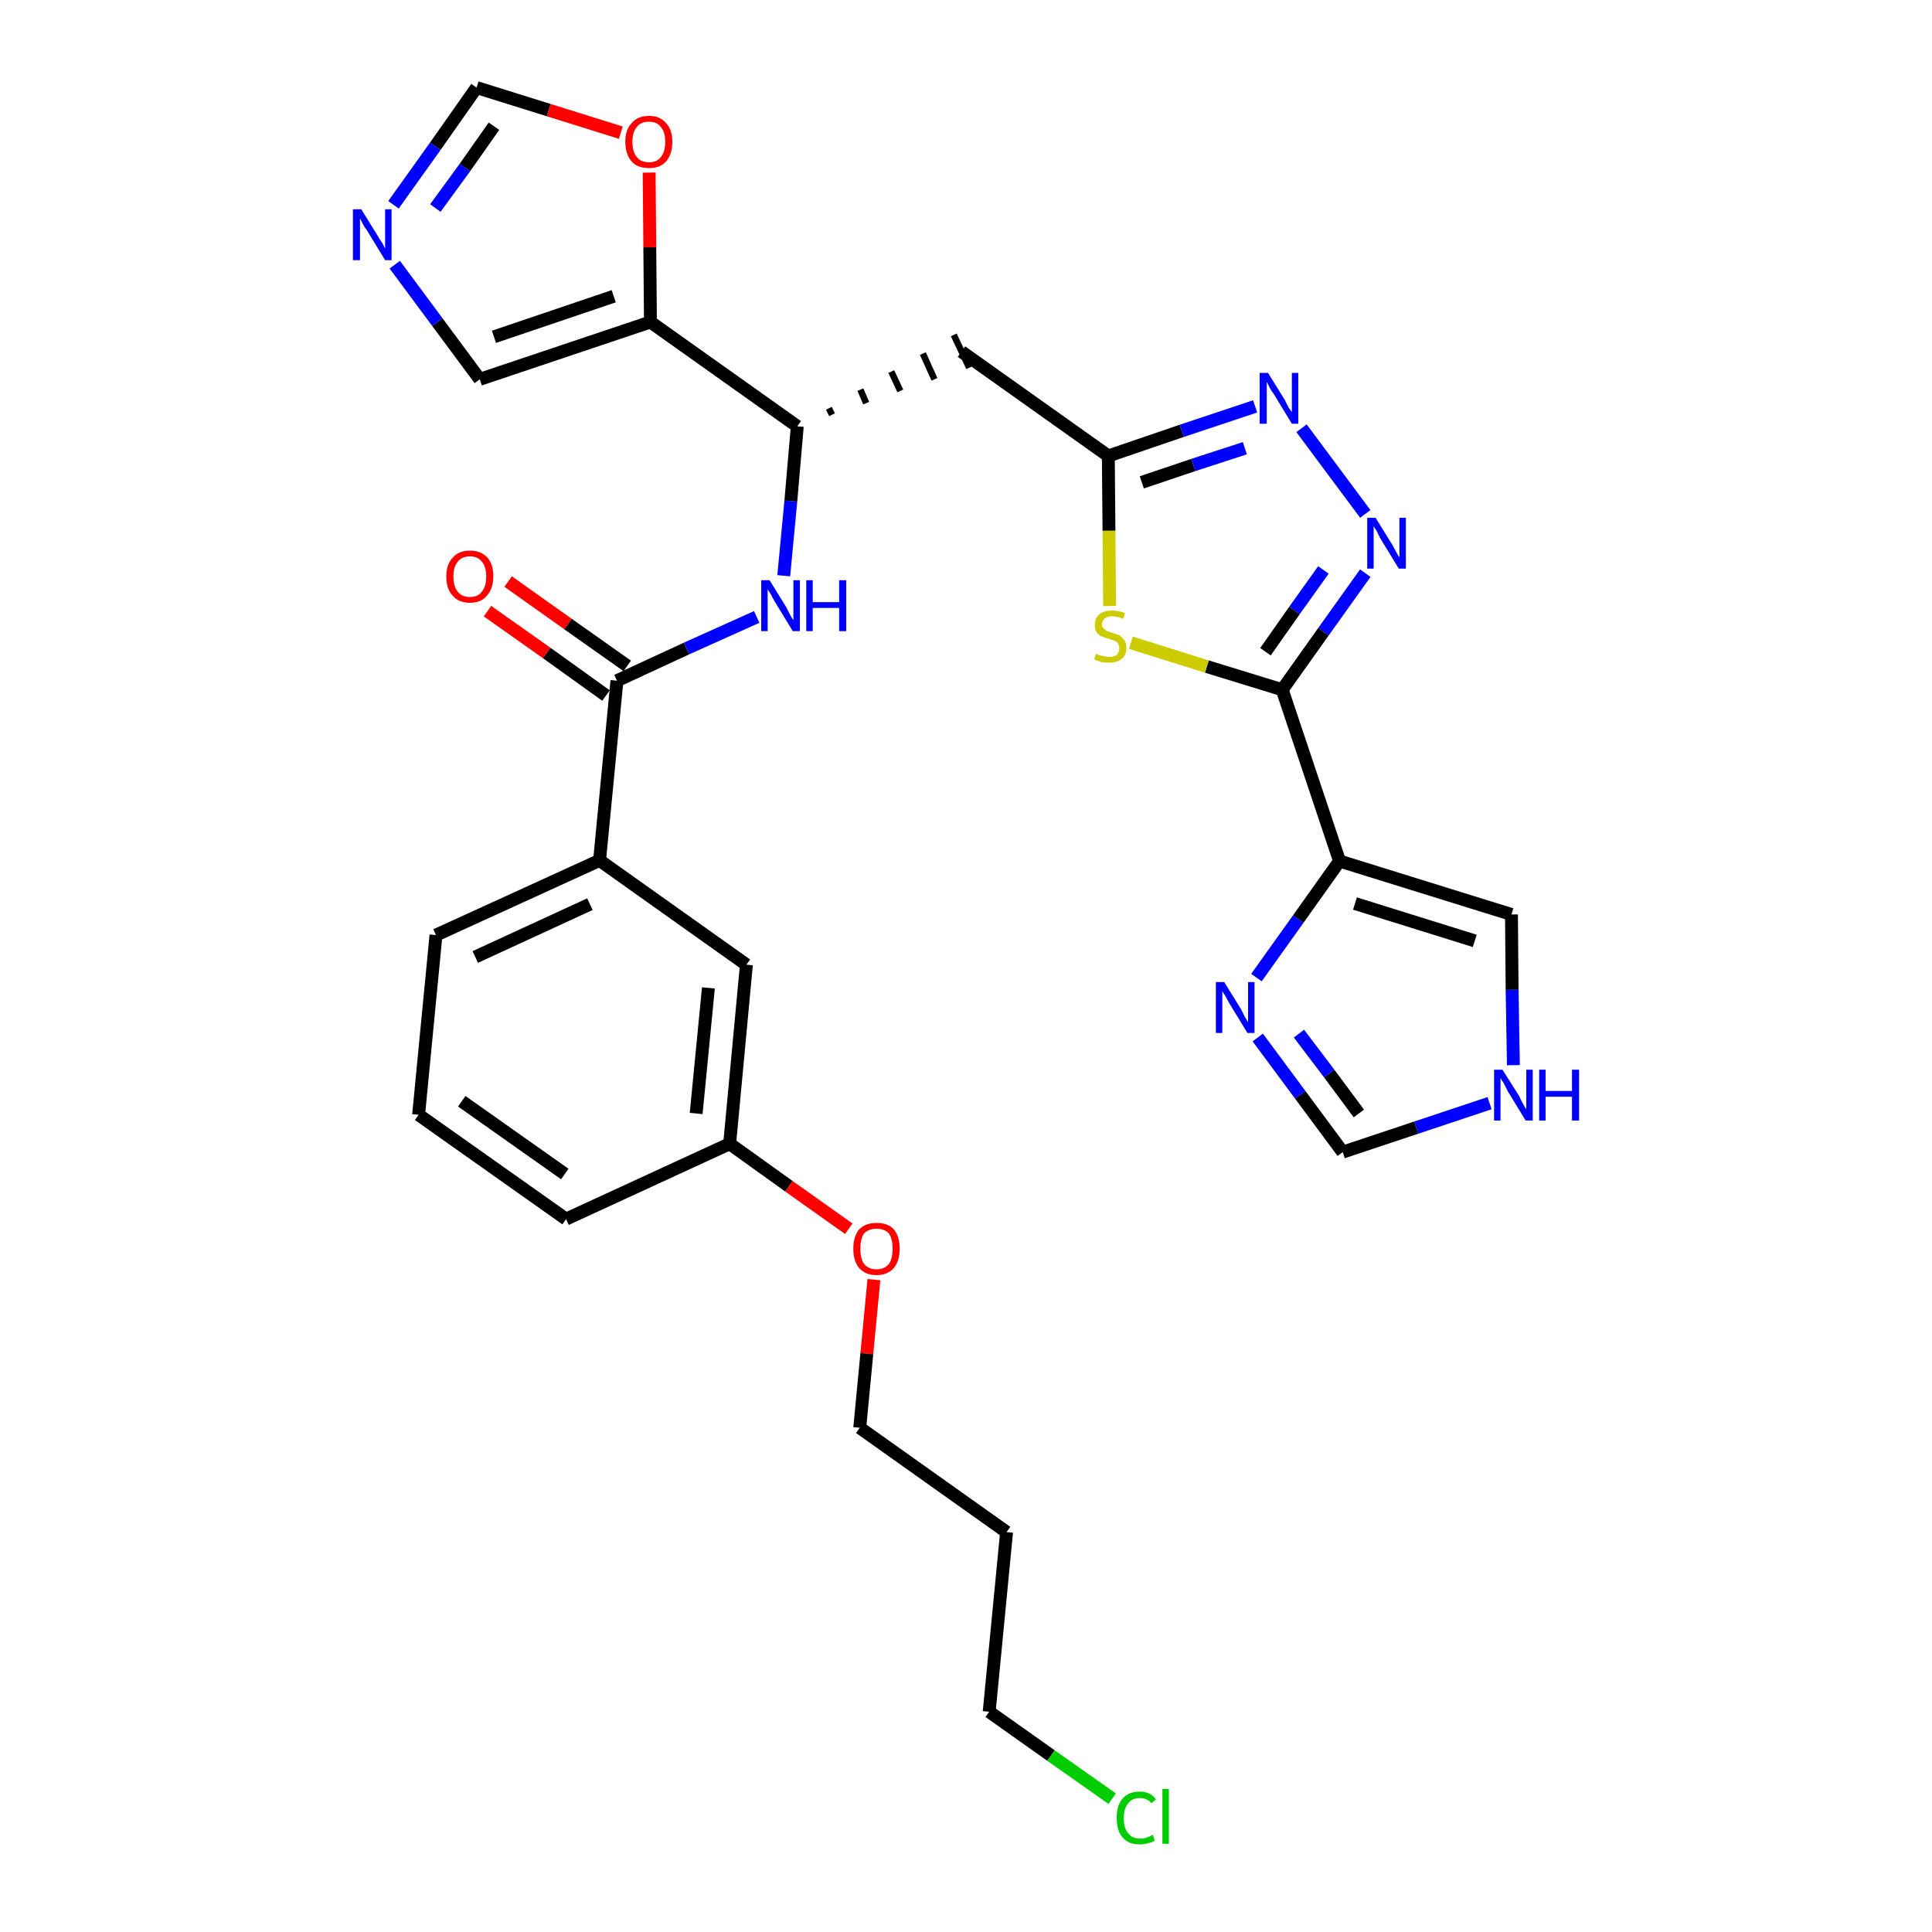 <?xml version='1.0' encoding='iso-8859-1'?>
<svg version='1.1' baseProfile='full'
              xmlns='http://www.w3.org/2000/svg'
                      xmlns:rdkit='http://www.rdkit.org/xml'
                      xmlns:xlink='http://www.w3.org/1999/xlink'
                  xml:space='preserve'
width='300px' height='300px' viewBox='0 0 300 300'>
<!-- END OF HEADER -->
<path class='bond-0 atom-0 atom-1' d='M 75.7,94.9 L 84.9,101.4' style='fill:none;fill-rule:evenodd;stroke:#FF0000;stroke-width:2.0px;stroke-linecap:butt;stroke-linejoin:miter;stroke-opacity:1' />
<path class='bond-0 atom-0 atom-1' d='M 84.9,101.4 L 94.1,108.0' style='fill:none;fill-rule:evenodd;stroke:#000000;stroke-width:2.0px;stroke-linecap:butt;stroke-linejoin:miter;stroke-opacity:1' />
<path class='bond-0 atom-0 atom-1' d='M 78.9,90.3 L 88.2,96.9' style='fill:none;fill-rule:evenodd;stroke:#FF0000;stroke-width:2.0px;stroke-linecap:butt;stroke-linejoin:miter;stroke-opacity:1' />
<path class='bond-0 atom-0 atom-1' d='M 88.2,96.9 L 97.4,103.4' style='fill:none;fill-rule:evenodd;stroke:#000000;stroke-width:2.0px;stroke-linecap:butt;stroke-linejoin:miter;stroke-opacity:1' />
<path class='bond-1 atom-1 atom-2' d='M 95.8,105.7 L 106.6,100.7' style='fill:none;fill-rule:evenodd;stroke:#000000;stroke-width:2.0px;stroke-linecap:butt;stroke-linejoin:miter;stroke-opacity:1' />
<path class='bond-1 atom-1 atom-2' d='M 106.6,100.7 L 117.5,95.8' style='fill:none;fill-rule:evenodd;stroke:#0000FF;stroke-width:2.0px;stroke-linecap:butt;stroke-linejoin:miter;stroke-opacity:1' />
<path class='bond-19 atom-1 atom-20' d='M 95.8,105.7 L 93.1,133.6' style='fill:none;fill-rule:evenodd;stroke:#000000;stroke-width:2.0px;stroke-linecap:butt;stroke-linejoin:miter;stroke-opacity:1' />
<path class='bond-2 atom-2 atom-3' d='M 121.7,89.4 L 122.8,77.8' style='fill:none;fill-rule:evenodd;stroke:#0000FF;stroke-width:2.0px;stroke-linecap:butt;stroke-linejoin:miter;stroke-opacity:1' />
<path class='bond-2 atom-2 atom-3' d='M 122.8,77.8 L 123.8,66.2' style='fill:none;fill-rule:evenodd;stroke:#000000;stroke-width:2.0px;stroke-linecap:butt;stroke-linejoin:miter;stroke-opacity:1' />
<path class='bond-3 atom-3 atom-4' d='M 129.2,64.4 L 128.7,63.4' style='fill:none;fill-rule:evenodd;stroke:#000000;stroke-width:1.0px;stroke-linecap:butt;stroke-linejoin:miter;stroke-opacity:1' />
<path class='bond-3 atom-3 atom-4' d='M 134.5,62.6 L 133.6,60.5' style='fill:none;fill-rule:evenodd;stroke:#000000;stroke-width:1.0px;stroke-linecap:butt;stroke-linejoin:miter;stroke-opacity:1' />
<path class='bond-3 atom-3 atom-4' d='M 139.8,60.7 L 138.4,57.7' style='fill:none;fill-rule:evenodd;stroke:#000000;stroke-width:1.0px;stroke-linecap:butt;stroke-linejoin:miter;stroke-opacity:1' />
<path class='bond-3 atom-3 atom-4' d='M 145.1,58.9 L 143.3,54.9' style='fill:none;fill-rule:evenodd;stroke:#000000;stroke-width:1.0px;stroke-linecap:butt;stroke-linejoin:miter;stroke-opacity:1' />
<path class='bond-3 atom-3 atom-4' d='M 150.5,57.1 L 148.1,52.0' style='fill:none;fill-rule:evenodd;stroke:#000000;stroke-width:1.0px;stroke-linecap:butt;stroke-linejoin:miter;stroke-opacity:1' />
<path class='bond-14 atom-3 atom-15' d='M 123.8,66.2 L 101.0,50.0' style='fill:none;fill-rule:evenodd;stroke:#000000;stroke-width:2.0px;stroke-linecap:butt;stroke-linejoin:miter;stroke-opacity:1' />
<path class='bond-4 atom-4 atom-5' d='M 149.3,54.6 L 172.1,70.8' style='fill:none;fill-rule:evenodd;stroke:#000000;stroke-width:2.0px;stroke-linecap:butt;stroke-linejoin:miter;stroke-opacity:1' />
<path class='bond-5 atom-5 atom-6' d='M 172.1,70.8 L 183.5,66.9' style='fill:none;fill-rule:evenodd;stroke:#000000;stroke-width:2.0px;stroke-linecap:butt;stroke-linejoin:miter;stroke-opacity:1' />
<path class='bond-5 atom-5 atom-6' d='M 183.5,66.9 L 194.9,63.1' style='fill:none;fill-rule:evenodd;stroke:#0000FF;stroke-width:2.0px;stroke-linecap:butt;stroke-linejoin:miter;stroke-opacity:1' />
<path class='bond-5 atom-5 atom-6' d='M 177.3,74.9 L 185.3,72.2' style='fill:none;fill-rule:evenodd;stroke:#000000;stroke-width:2.0px;stroke-linecap:butt;stroke-linejoin:miter;stroke-opacity:1' />
<path class='bond-5 atom-5 atom-6' d='M 185.3,72.2 L 193.3,69.6' style='fill:none;fill-rule:evenodd;stroke:#0000FF;stroke-width:2.0px;stroke-linecap:butt;stroke-linejoin:miter;stroke-opacity:1' />
<path class='bond-30 atom-14 atom-5' d='M 172.3,94.1 L 172.2,82.4' style='fill:none;fill-rule:evenodd;stroke:#CCCC00;stroke-width:2.0px;stroke-linecap:butt;stroke-linejoin:miter;stroke-opacity:1' />
<path class='bond-30 atom-14 atom-5' d='M 172.2,82.4 L 172.1,70.8' style='fill:none;fill-rule:evenodd;stroke:#000000;stroke-width:2.0px;stroke-linecap:butt;stroke-linejoin:miter;stroke-opacity:1' />
<path class='bond-6 atom-6 atom-7' d='M 202.1,66.5 L 212.0,79.8' style='fill:none;fill-rule:evenodd;stroke:#0000FF;stroke-width:2.0px;stroke-linecap:butt;stroke-linejoin:miter;stroke-opacity:1' />
<path class='bond-7 atom-7 atom-8' d='M 212.0,89.0 L 205.5,98.1' style='fill:none;fill-rule:evenodd;stroke:#0000FF;stroke-width:2.0px;stroke-linecap:butt;stroke-linejoin:miter;stroke-opacity:1' />
<path class='bond-7 atom-7 atom-8' d='M 205.5,98.1 L 199.1,107.1' style='fill:none;fill-rule:evenodd;stroke:#000000;stroke-width:2.0px;stroke-linecap:butt;stroke-linejoin:miter;stroke-opacity:1' />
<path class='bond-7 atom-7 atom-8' d='M 205.5,88.5 L 201.0,94.8' style='fill:none;fill-rule:evenodd;stroke:#0000FF;stroke-width:2.0px;stroke-linecap:butt;stroke-linejoin:miter;stroke-opacity:1' />
<path class='bond-7 atom-7 atom-8' d='M 201.0,94.8 L 196.5,101.2' style='fill:none;fill-rule:evenodd;stroke:#000000;stroke-width:2.0px;stroke-linecap:butt;stroke-linejoin:miter;stroke-opacity:1' />
<path class='bond-8 atom-8 atom-9' d='M 199.1,107.1 L 208.0,133.7' style='fill:none;fill-rule:evenodd;stroke:#000000;stroke-width:2.0px;stroke-linecap:butt;stroke-linejoin:miter;stroke-opacity:1' />
<path class='bond-13 atom-8 atom-14' d='M 199.1,107.1 L 187.4,103.5' style='fill:none;fill-rule:evenodd;stroke:#000000;stroke-width:2.0px;stroke-linecap:butt;stroke-linejoin:miter;stroke-opacity:1' />
<path class='bond-13 atom-8 atom-14' d='M 187.4,103.5 L 175.6,99.8' style='fill:none;fill-rule:evenodd;stroke:#CCCC00;stroke-width:2.0px;stroke-linecap:butt;stroke-linejoin:miter;stroke-opacity:1' />
<path class='bond-9 atom-9 atom-10' d='M 208.0,133.7 L 234.7,142.0' style='fill:none;fill-rule:evenodd;stroke:#000000;stroke-width:2.0px;stroke-linecap:butt;stroke-linejoin:miter;stroke-opacity:1' />
<path class='bond-9 atom-9 atom-10' d='M 210.4,140.3 L 229.0,146.1' style='fill:none;fill-rule:evenodd;stroke:#000000;stroke-width:2.0px;stroke-linecap:butt;stroke-linejoin:miter;stroke-opacity:1' />
<path class='bond-33 atom-13 atom-9' d='M 195.1,151.8 L 201.6,142.7' style='fill:none;fill-rule:evenodd;stroke:#0000FF;stroke-width:2.0px;stroke-linecap:butt;stroke-linejoin:miter;stroke-opacity:1' />
<path class='bond-33 atom-13 atom-9' d='M 201.6,142.7 L 208.0,133.7' style='fill:none;fill-rule:evenodd;stroke:#000000;stroke-width:2.0px;stroke-linecap:butt;stroke-linejoin:miter;stroke-opacity:1' />
<path class='bond-10 atom-10 atom-11' d='M 234.7,142.0 L 234.8,153.7' style='fill:none;fill-rule:evenodd;stroke:#000000;stroke-width:2.0px;stroke-linecap:butt;stroke-linejoin:miter;stroke-opacity:1' />
<path class='bond-10 atom-10 atom-11' d='M 234.8,153.7 L 235.0,165.4' style='fill:none;fill-rule:evenodd;stroke:#0000FF;stroke-width:2.0px;stroke-linecap:butt;stroke-linejoin:miter;stroke-opacity:1' />
<path class='bond-11 atom-11 atom-12' d='M 231.3,171.3 L 219.9,175.1' style='fill:none;fill-rule:evenodd;stroke:#0000FF;stroke-width:2.0px;stroke-linecap:butt;stroke-linejoin:miter;stroke-opacity:1' />
<path class='bond-11 atom-11 atom-12' d='M 219.9,175.1 L 208.5,178.9' style='fill:none;fill-rule:evenodd;stroke:#000000;stroke-width:2.0px;stroke-linecap:butt;stroke-linejoin:miter;stroke-opacity:1' />
<path class='bond-12 atom-12 atom-13' d='M 208.5,178.9 L 201.9,170.0' style='fill:none;fill-rule:evenodd;stroke:#000000;stroke-width:2.0px;stroke-linecap:butt;stroke-linejoin:miter;stroke-opacity:1' />
<path class='bond-12 atom-12 atom-13' d='M 201.9,170.0 L 195.3,161.1' style='fill:none;fill-rule:evenodd;stroke:#0000FF;stroke-width:2.0px;stroke-linecap:butt;stroke-linejoin:miter;stroke-opacity:1' />
<path class='bond-12 atom-12 atom-13' d='M 211.0,172.9 L 206.4,166.7' style='fill:none;fill-rule:evenodd;stroke:#000000;stroke-width:2.0px;stroke-linecap:butt;stroke-linejoin:miter;stroke-opacity:1' />
<path class='bond-12 atom-12 atom-13' d='M 206.4,166.7 L 201.7,160.5' style='fill:none;fill-rule:evenodd;stroke:#0000FF;stroke-width:2.0px;stroke-linecap:butt;stroke-linejoin:miter;stroke-opacity:1' />
<path class='bond-15 atom-15 atom-16' d='M 101.0,50.0 L 74.5,58.9' style='fill:none;fill-rule:evenodd;stroke:#000000;stroke-width:2.0px;stroke-linecap:butt;stroke-linejoin:miter;stroke-opacity:1' />
<path class='bond-15 atom-15 atom-16' d='M 95.3,46.0 L 76.7,52.3' style='fill:none;fill-rule:evenodd;stroke:#000000;stroke-width:2.0px;stroke-linecap:butt;stroke-linejoin:miter;stroke-opacity:1' />
<path class='bond-31 atom-19 atom-15' d='M 100.8,26.8 L 100.9,38.4' style='fill:none;fill-rule:evenodd;stroke:#FF0000;stroke-width:2.0px;stroke-linecap:butt;stroke-linejoin:miter;stroke-opacity:1' />
<path class='bond-31 atom-19 atom-15' d='M 100.9,38.4 L 101.0,50.0' style='fill:none;fill-rule:evenodd;stroke:#000000;stroke-width:2.0px;stroke-linecap:butt;stroke-linejoin:miter;stroke-opacity:1' />
<path class='bond-16 atom-16 atom-17' d='M 74.5,58.9 L 67.9,50.0' style='fill:none;fill-rule:evenodd;stroke:#000000;stroke-width:2.0px;stroke-linecap:butt;stroke-linejoin:miter;stroke-opacity:1' />
<path class='bond-16 atom-16 atom-17' d='M 67.9,50.0 L 61.3,41.1' style='fill:none;fill-rule:evenodd;stroke:#0000FF;stroke-width:2.0px;stroke-linecap:butt;stroke-linejoin:miter;stroke-opacity:1' />
<path class='bond-17 atom-17 atom-18' d='M 61.1,31.8 L 67.6,22.7' style='fill:none;fill-rule:evenodd;stroke:#0000FF;stroke-width:2.0px;stroke-linecap:butt;stroke-linejoin:miter;stroke-opacity:1' />
<path class='bond-17 atom-17 atom-18' d='M 67.6,22.7 L 74.0,13.6' style='fill:none;fill-rule:evenodd;stroke:#000000;stroke-width:2.0px;stroke-linecap:butt;stroke-linejoin:miter;stroke-opacity:1' />
<path class='bond-17 atom-17 atom-18' d='M 67.6,32.3 L 72.2,26.0' style='fill:none;fill-rule:evenodd;stroke:#0000FF;stroke-width:2.0px;stroke-linecap:butt;stroke-linejoin:miter;stroke-opacity:1' />
<path class='bond-17 atom-17 atom-18' d='M 72.2,26.0 L 76.7,19.6' style='fill:none;fill-rule:evenodd;stroke:#000000;stroke-width:2.0px;stroke-linecap:butt;stroke-linejoin:miter;stroke-opacity:1' />
<path class='bond-18 atom-18 atom-19' d='M 74.0,13.6 L 85.2,17.1' style='fill:none;fill-rule:evenodd;stroke:#000000;stroke-width:2.0px;stroke-linecap:butt;stroke-linejoin:miter;stroke-opacity:1' />
<path class='bond-18 atom-18 atom-19' d='M 85.2,17.1 L 96.4,20.6' style='fill:none;fill-rule:evenodd;stroke:#FF0000;stroke-width:2.0px;stroke-linecap:butt;stroke-linejoin:miter;stroke-opacity:1' />
<path class='bond-20 atom-20 atom-21' d='M 93.1,133.6 L 67.7,145.2' style='fill:none;fill-rule:evenodd;stroke:#000000;stroke-width:2.0px;stroke-linecap:butt;stroke-linejoin:miter;stroke-opacity:1' />
<path class='bond-20 atom-20 atom-21' d='M 91.6,140.4 L 73.8,148.6' style='fill:none;fill-rule:evenodd;stroke:#000000;stroke-width:2.0px;stroke-linecap:butt;stroke-linejoin:miter;stroke-opacity:1' />
<path class='bond-32 atom-30 atom-20' d='M 115.9,149.8 L 93.1,133.6' style='fill:none;fill-rule:evenodd;stroke:#000000;stroke-width:2.0px;stroke-linecap:butt;stroke-linejoin:miter;stroke-opacity:1' />
<path class='bond-21 atom-21 atom-22' d='M 67.7,145.2 L 65.0,173.1' style='fill:none;fill-rule:evenodd;stroke:#000000;stroke-width:2.0px;stroke-linecap:butt;stroke-linejoin:miter;stroke-opacity:1' />
<path class='bond-22 atom-22 atom-23' d='M 65.0,173.1 L 87.9,189.3' style='fill:none;fill-rule:evenodd;stroke:#000000;stroke-width:2.0px;stroke-linecap:butt;stroke-linejoin:miter;stroke-opacity:1' />
<path class='bond-22 atom-22 atom-23' d='M 71.7,171.0 L 87.7,182.3' style='fill:none;fill-rule:evenodd;stroke:#000000;stroke-width:2.0px;stroke-linecap:butt;stroke-linejoin:miter;stroke-opacity:1' />
<path class='bond-23 atom-23 atom-24' d='M 87.9,189.3 L 113.3,177.6' style='fill:none;fill-rule:evenodd;stroke:#000000;stroke-width:2.0px;stroke-linecap:butt;stroke-linejoin:miter;stroke-opacity:1' />
<path class='bond-24 atom-24 atom-25' d='M 113.3,177.6 L 122.5,184.2' style='fill:none;fill-rule:evenodd;stroke:#000000;stroke-width:2.0px;stroke-linecap:butt;stroke-linejoin:miter;stroke-opacity:1' />
<path class='bond-24 atom-24 atom-25' d='M 122.5,184.2 L 131.8,190.8' style='fill:none;fill-rule:evenodd;stroke:#FF0000;stroke-width:2.0px;stroke-linecap:butt;stroke-linejoin:miter;stroke-opacity:1' />
<path class='bond-29 atom-24 atom-30' d='M 113.3,177.6 L 115.9,149.8' style='fill:none;fill-rule:evenodd;stroke:#000000;stroke-width:2.0px;stroke-linecap:butt;stroke-linejoin:miter;stroke-opacity:1' />
<path class='bond-29 atom-24 atom-30' d='M 108.1,172.9 L 110.0,153.4' style='fill:none;fill-rule:evenodd;stroke:#000000;stroke-width:2.0px;stroke-linecap:butt;stroke-linejoin:miter;stroke-opacity:1' />
<path class='bond-25 atom-25 atom-26' d='M 135.7,198.7 L 134.6,210.2' style='fill:none;fill-rule:evenodd;stroke:#FF0000;stroke-width:2.0px;stroke-linecap:butt;stroke-linejoin:miter;stroke-opacity:1' />
<path class='bond-25 atom-25 atom-26' d='M 134.6,210.2 L 133.5,221.7' style='fill:none;fill-rule:evenodd;stroke:#000000;stroke-width:2.0px;stroke-linecap:butt;stroke-linejoin:miter;stroke-opacity:1' />
<path class='bond-26 atom-26 atom-27' d='M 133.5,221.7 L 156.3,237.9' style='fill:none;fill-rule:evenodd;stroke:#000000;stroke-width:2.0px;stroke-linecap:butt;stroke-linejoin:miter;stroke-opacity:1' />
<path class='bond-27 atom-27 atom-28' d='M 156.3,237.9 L 153.6,265.8' style='fill:none;fill-rule:evenodd;stroke:#000000;stroke-width:2.0px;stroke-linecap:butt;stroke-linejoin:miter;stroke-opacity:1' />
<path class='bond-28 atom-28 atom-29' d='M 153.6,265.8 L 163.2,272.6' style='fill:none;fill-rule:evenodd;stroke:#000000;stroke-width:2.0px;stroke-linecap:butt;stroke-linejoin:miter;stroke-opacity:1' />
<path class='bond-28 atom-28 atom-29' d='M 163.2,272.6 L 172.7,279.3' style='fill:none;fill-rule:evenodd;stroke:#00CC00;stroke-width:2.0px;stroke-linecap:butt;stroke-linejoin:miter;stroke-opacity:1' />
<path  class='atom-0' d='M 69.3 89.5
Q 69.3 87.6, 70.3 86.6
Q 71.2 85.5, 73.0 85.5
Q 74.7 85.5, 75.7 86.6
Q 76.6 87.6, 76.6 89.5
Q 76.6 91.4, 75.6 92.5
Q 74.7 93.6, 73.0 93.6
Q 71.2 93.6, 70.3 92.5
Q 69.3 91.5, 69.3 89.5
M 73.0 92.7
Q 74.2 92.7, 74.8 91.9
Q 75.5 91.1, 75.5 89.5
Q 75.5 88.0, 74.8 87.2
Q 74.2 86.4, 73.0 86.4
Q 71.7 86.4, 71.1 87.2
Q 70.4 88.0, 70.4 89.5
Q 70.4 91.1, 71.1 91.9
Q 71.7 92.7, 73.0 92.7
' fill='#FF0000'/>
<path  class='atom-2' d='M 119.5 90.1
L 122.1 94.3
Q 122.3 94.7, 122.7 95.5
Q 123.1 96.2, 123.2 96.3
L 123.2 90.1
L 124.2 90.1
L 124.2 98.0
L 123.1 98.0
L 120.3 93.4
Q 120.0 92.9, 119.7 92.3
Q 119.3 91.7, 119.2 91.5
L 119.2 98.0
L 118.2 98.0
L 118.2 90.1
L 119.5 90.1
' fill='#0000FF'/>
<path  class='atom-2' d='M 125.2 90.1
L 126.2 90.1
L 126.2 93.5
L 130.3 93.5
L 130.3 90.1
L 131.4 90.1
L 131.4 98.0
L 130.3 98.0
L 130.3 94.4
L 126.2 94.4
L 126.2 98.0
L 125.2 98.0
L 125.2 90.1
' fill='#0000FF'/>
<path  class='atom-6' d='M 196.9 57.9
L 199.5 62.1
Q 199.7 62.5, 200.1 63.3
Q 200.6 64.0, 200.6 64.0
L 200.6 57.9
L 201.6 57.9
L 201.6 65.8
L 200.6 65.8
L 197.8 61.2
Q 197.4 60.7, 197.1 60.1
Q 196.8 59.5, 196.7 59.3
L 196.7 65.8
L 195.6 65.8
L 195.6 57.9
L 196.9 57.9
' fill='#0000FF'/>
<path  class='atom-7' d='M 213.6 80.4
L 216.2 84.6
Q 216.4 85.0, 216.8 85.7
Q 217.2 86.5, 217.3 86.5
L 217.3 80.4
L 218.3 80.4
L 218.3 88.3
L 217.2 88.3
L 214.4 83.7
Q 214.1 83.2, 213.8 82.5
Q 213.4 81.9, 213.3 81.7
L 213.3 88.3
L 212.3 88.3
L 212.3 80.4
L 213.6 80.4
' fill='#0000FF'/>
<path  class='atom-11' d='M 233.3 166.1
L 235.9 170.2
Q 236.1 170.7, 236.5 171.4
Q 236.9 172.2, 237.0 172.2
L 237.0 166.1
L 238.0 166.1
L 238.0 174.0
L 236.9 174.0
L 234.1 169.4
Q 233.8 168.8, 233.5 168.2
Q 233.1 167.6, 233.0 167.4
L 233.0 174.0
L 232.0 174.0
L 232.0 166.1
L 233.3 166.1
' fill='#0000FF'/>
<path  class='atom-11' d='M 239.0 166.1
L 240.0 166.1
L 240.0 169.4
L 244.1 169.4
L 244.1 166.1
L 245.2 166.1
L 245.2 174.0
L 244.1 174.0
L 244.1 170.3
L 240.0 170.3
L 240.0 174.0
L 239.0 174.0
L 239.0 166.1
' fill='#0000FF'/>
<path  class='atom-13' d='M 190.1 152.5
L 192.7 156.7
Q 192.9 157.1, 193.3 157.9
Q 193.7 158.6, 193.8 158.7
L 193.8 152.5
L 194.8 152.5
L 194.8 160.4
L 193.7 160.4
L 190.9 155.8
Q 190.6 155.3, 190.3 154.7
Q 189.9 154.1, 189.8 153.9
L 189.8 160.4
L 188.8 160.4
L 188.8 152.5
L 190.1 152.5
' fill='#0000FF'/>
<path  class='atom-14' d='M 170.2 101.5
Q 170.2 101.5, 170.6 101.7
Q 171.0 101.8, 171.4 101.9
Q 171.8 102.0, 172.2 102.0
Q 173.0 102.0, 173.4 101.7
Q 173.8 101.3, 173.8 100.7
Q 173.8 100.2, 173.6 99.9
Q 173.4 99.7, 173.1 99.5
Q 172.7 99.4, 172.2 99.2
Q 171.5 99.0, 171.0 98.8
Q 170.6 98.6, 170.3 98.2
Q 170.0 97.8, 170.0 97.0
Q 170.0 96.0, 170.7 95.4
Q 171.4 94.8, 172.7 94.8
Q 173.6 94.8, 174.7 95.2
L 174.4 96.1
Q 173.5 95.7, 172.8 95.7
Q 172.0 95.7, 171.6 96.0
Q 171.1 96.4, 171.1 96.9
Q 171.1 97.3, 171.4 97.6
Q 171.6 97.8, 171.9 98.0
Q 172.2 98.1, 172.8 98.3
Q 173.5 98.5, 173.9 98.7
Q 174.3 99.0, 174.6 99.4
Q 174.9 99.9, 174.9 100.7
Q 174.9 101.7, 174.2 102.3
Q 173.5 102.9, 172.2 102.9
Q 171.5 102.9, 171.0 102.8
Q 170.5 102.6, 169.9 102.4
L 170.2 101.5
' fill='#CCCC00'/>
<path  class='atom-17' d='M 56.1 32.5
L 58.7 36.7
Q 58.9 37.1, 59.4 37.8
Q 59.8 38.6, 59.8 38.6
L 59.8 32.5
L 60.8 32.5
L 60.8 40.4
L 59.8 40.4
L 57.0 35.8
Q 56.6 35.3, 56.3 34.7
Q 56.0 34.1, 55.9 33.9
L 55.9 40.4
L 54.8 40.4
L 54.8 32.5
L 56.1 32.5
' fill='#0000FF'/>
<path  class='atom-19' d='M 97.1 22.0
Q 97.1 20.1, 98.1 19.1
Q 99.0 18.0, 100.8 18.0
Q 102.5 18.0, 103.4 19.1
Q 104.4 20.1, 104.4 22.0
Q 104.4 24.0, 103.4 25.1
Q 102.5 26.1, 100.8 26.1
Q 99.0 26.1, 98.1 25.1
Q 97.1 24.0, 97.1 22.0
M 100.8 25.2
Q 102.0 25.2, 102.6 24.4
Q 103.3 23.6, 103.3 22.0
Q 103.3 20.5, 102.6 19.7
Q 102.0 18.9, 100.8 18.9
Q 99.5 18.9, 98.9 19.7
Q 98.2 20.5, 98.2 22.0
Q 98.2 23.6, 98.9 24.4
Q 99.5 25.2, 100.8 25.2
' fill='#FF0000'/>
<path  class='atom-25' d='M 132.5 193.9
Q 132.5 192.0, 133.4 190.9
Q 134.4 189.9, 136.1 189.9
Q 137.9 189.9, 138.8 190.9
Q 139.7 192.0, 139.7 193.9
Q 139.7 195.8, 138.8 196.9
Q 137.8 198.0, 136.1 198.0
Q 134.4 198.0, 133.4 196.9
Q 132.5 195.8, 132.5 193.9
M 136.1 197.1
Q 137.3 197.1, 138.0 196.3
Q 138.6 195.5, 138.6 193.9
Q 138.6 192.3, 138.0 191.5
Q 137.3 190.8, 136.1 190.8
Q 134.9 190.8, 134.2 191.5
Q 133.6 192.3, 133.6 193.9
Q 133.6 195.5, 134.2 196.3
Q 134.9 197.1, 136.1 197.1
' fill='#FF0000'/>
<path  class='atom-29' d='M 173.4 282.3
Q 173.4 280.3, 174.3 279.3
Q 175.2 278.2, 177.0 278.2
Q 178.6 278.2, 179.5 279.4
L 178.8 280.0
Q 178.1 279.2, 177.0 279.2
Q 175.8 279.2, 175.2 280.0
Q 174.5 280.8, 174.5 282.3
Q 174.5 283.9, 175.2 284.7
Q 175.8 285.5, 177.1 285.5
Q 178.0 285.5, 179.0 284.9
L 179.3 285.8
Q 178.9 286.1, 178.3 286.2
Q 177.7 286.4, 177.0 286.4
Q 175.2 286.4, 174.3 285.3
Q 173.4 284.3, 173.4 282.3
' fill='#00CC00'/>
<path  class='atom-29' d='M 180.5 277.8
L 181.5 277.8
L 181.5 286.3
L 180.5 286.3
L 180.5 277.8
' fill='#00CC00'/>
</svg>
